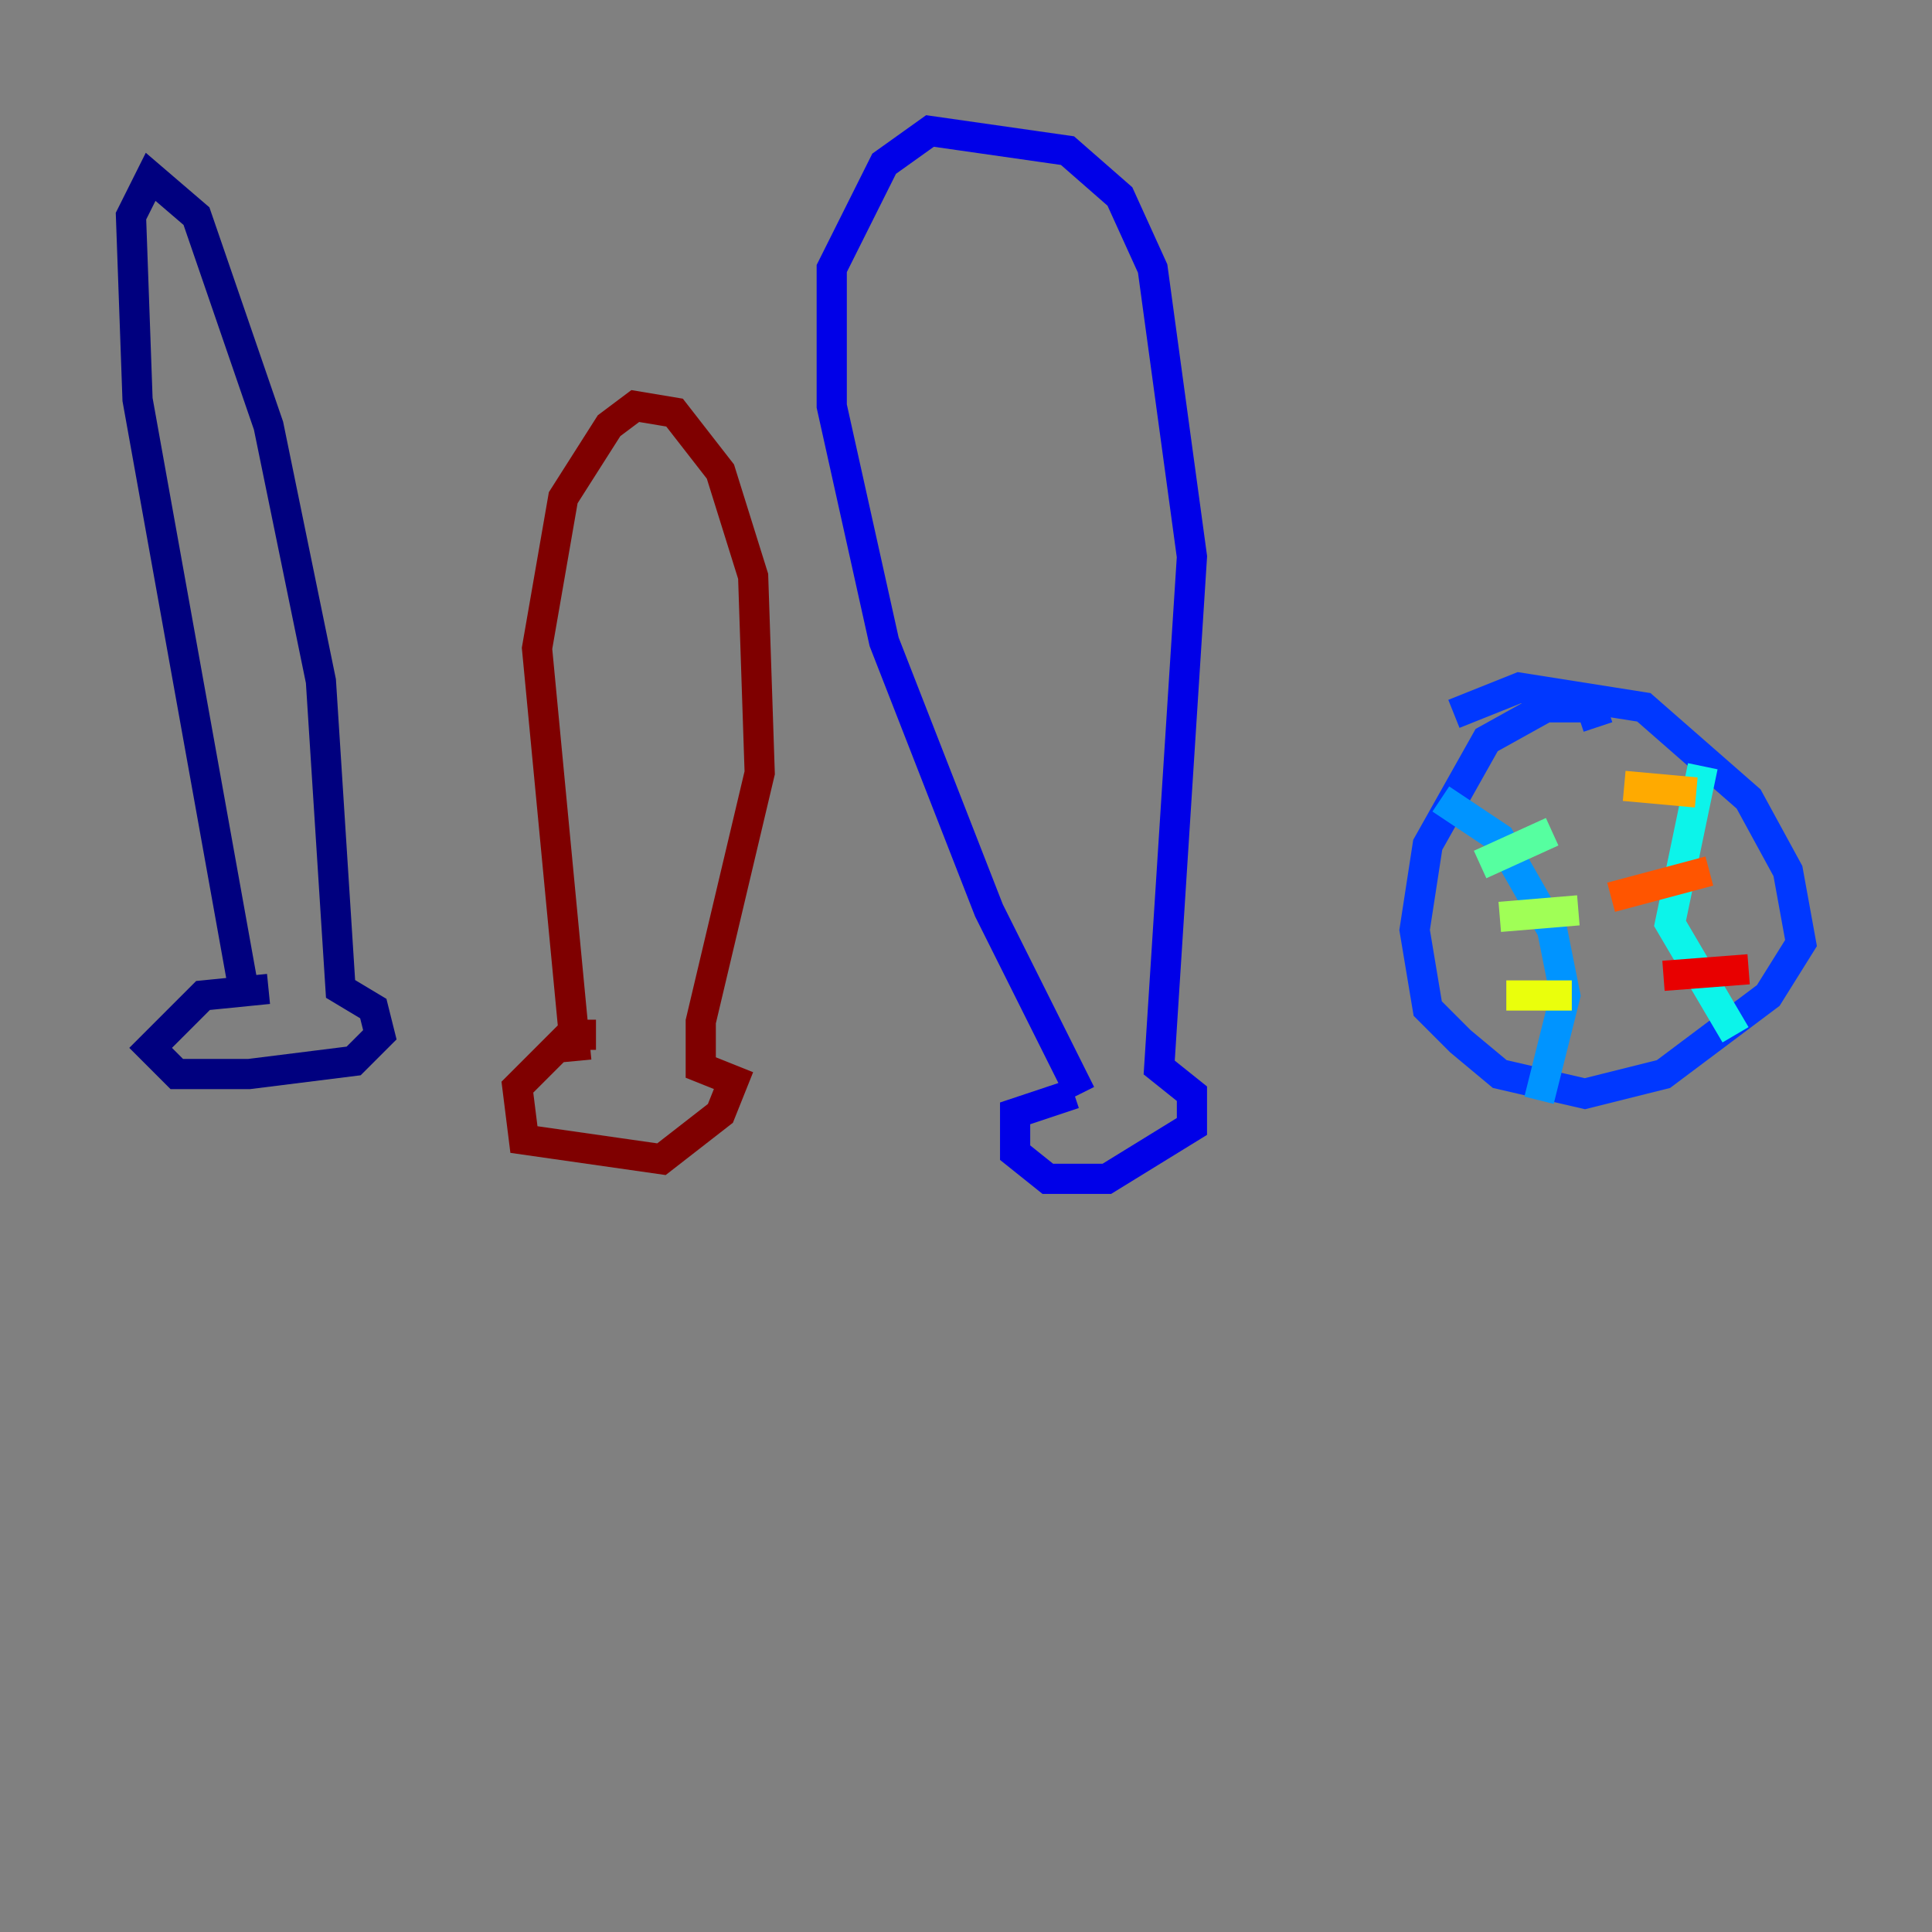 <?xml version="1.0" encoding="utf-8" ?>
<svg baseProfile="tiny" height="128" version="1.2" viewBox="0,0,128,128" width="128" xmlns="http://www.w3.org/2000/svg" xmlns:ev="http://www.w3.org/2001/xml-events" xmlns:xlink="http://www.w3.org/1999/xlink"><rect x="0" y="0" width="128" height="128" fill="#808080" stroke="none"/><defs /><polyline fill="none" points="17.79,65.519 13.451,65.953 9.98,69.424 11.715,71.159 16.488,71.159 23.43,70.291 25.166,68.556 24.732,66.82 22.563,65.519 21.261,45.125 17.79,28.203 13.017,14.319 9.98,11.715 8.678,14.319 9.112,26.468 16.054,65.085" stroke="#00007f" stroke-width="2" /><polyline fill="none" points="71.159,72.461 67.254,73.763 67.254,76.366 69.424,78.102 73.329,78.102 78.969,74.63 78.969,72.461 76.8,70.725 78.969,36.881 76.366,17.79 74.197,13.017 70.725,9.98 61.614,8.678 58.576,10.848 55.105,17.79 55.105,26.902 58.576,42.522 65.519,60.312 71.593,72.461" stroke="#0000e8" stroke-width="2" /><polyline fill="none" points="105.871,48.163 105.437,46.861 102.4,46.861 98.495,49.031 94.59,55.973 93.722,61.614 94.59,66.82 96.759,68.99 99.363,71.159 105.003,72.461 110.21,71.159 117.153,65.953 119.322,62.481 118.454,57.709 115.851,52.936 108.909,46.861 100.664,45.559 96.325,47.295" stroke="#0038ff" stroke-width="2" /><polyline fill="none" points="95.458,52.936 99.363,55.539 102.834,61.614 103.702,65.953 101.966,72.895" stroke="#0094ff" stroke-width="2" /><polyline fill="none" points="112.814,50.766 110.644,61.18 114.983,68.556" stroke="#0cf4ea" stroke-width="2" /><polyline fill="none" points="98.061,57.275 102.834,55.105" stroke="#56ffa0" stroke-width="2" /><polyline fill="none" points="99.363,60.746 104.57,60.312" stroke="#a0ff56" stroke-width="2" /><polyline fill="none" points="99.797,65.953 104.136,65.953" stroke="#eaff0c" stroke-width="2" /><polyline fill="none" points="107.607,52.068 112.38,52.502" stroke="#ffaa00" stroke-width="2" /><polyline fill="none" points="106.739,59.444 113.248,57.709" stroke="#ff5500" stroke-width="2" /><polyline fill="none" points="110.21,64.651 115.851,64.217" stroke="#e80000" stroke-width="2" /><polyline fill="none" points="39.485,68.556 37.749,68.556 34.278,72.027 34.712,75.498 43.824,76.8 47.729,73.763 48.597,71.593 46.427,70.725 46.427,67.688 50.332,51.2 49.898,38.183 47.729,31.241 44.691,27.336 42.088,26.902 40.352,28.203 37.315,32.976 35.58,42.956 38.183,70.291" stroke="#7f0000" stroke-width="2" /></svg>